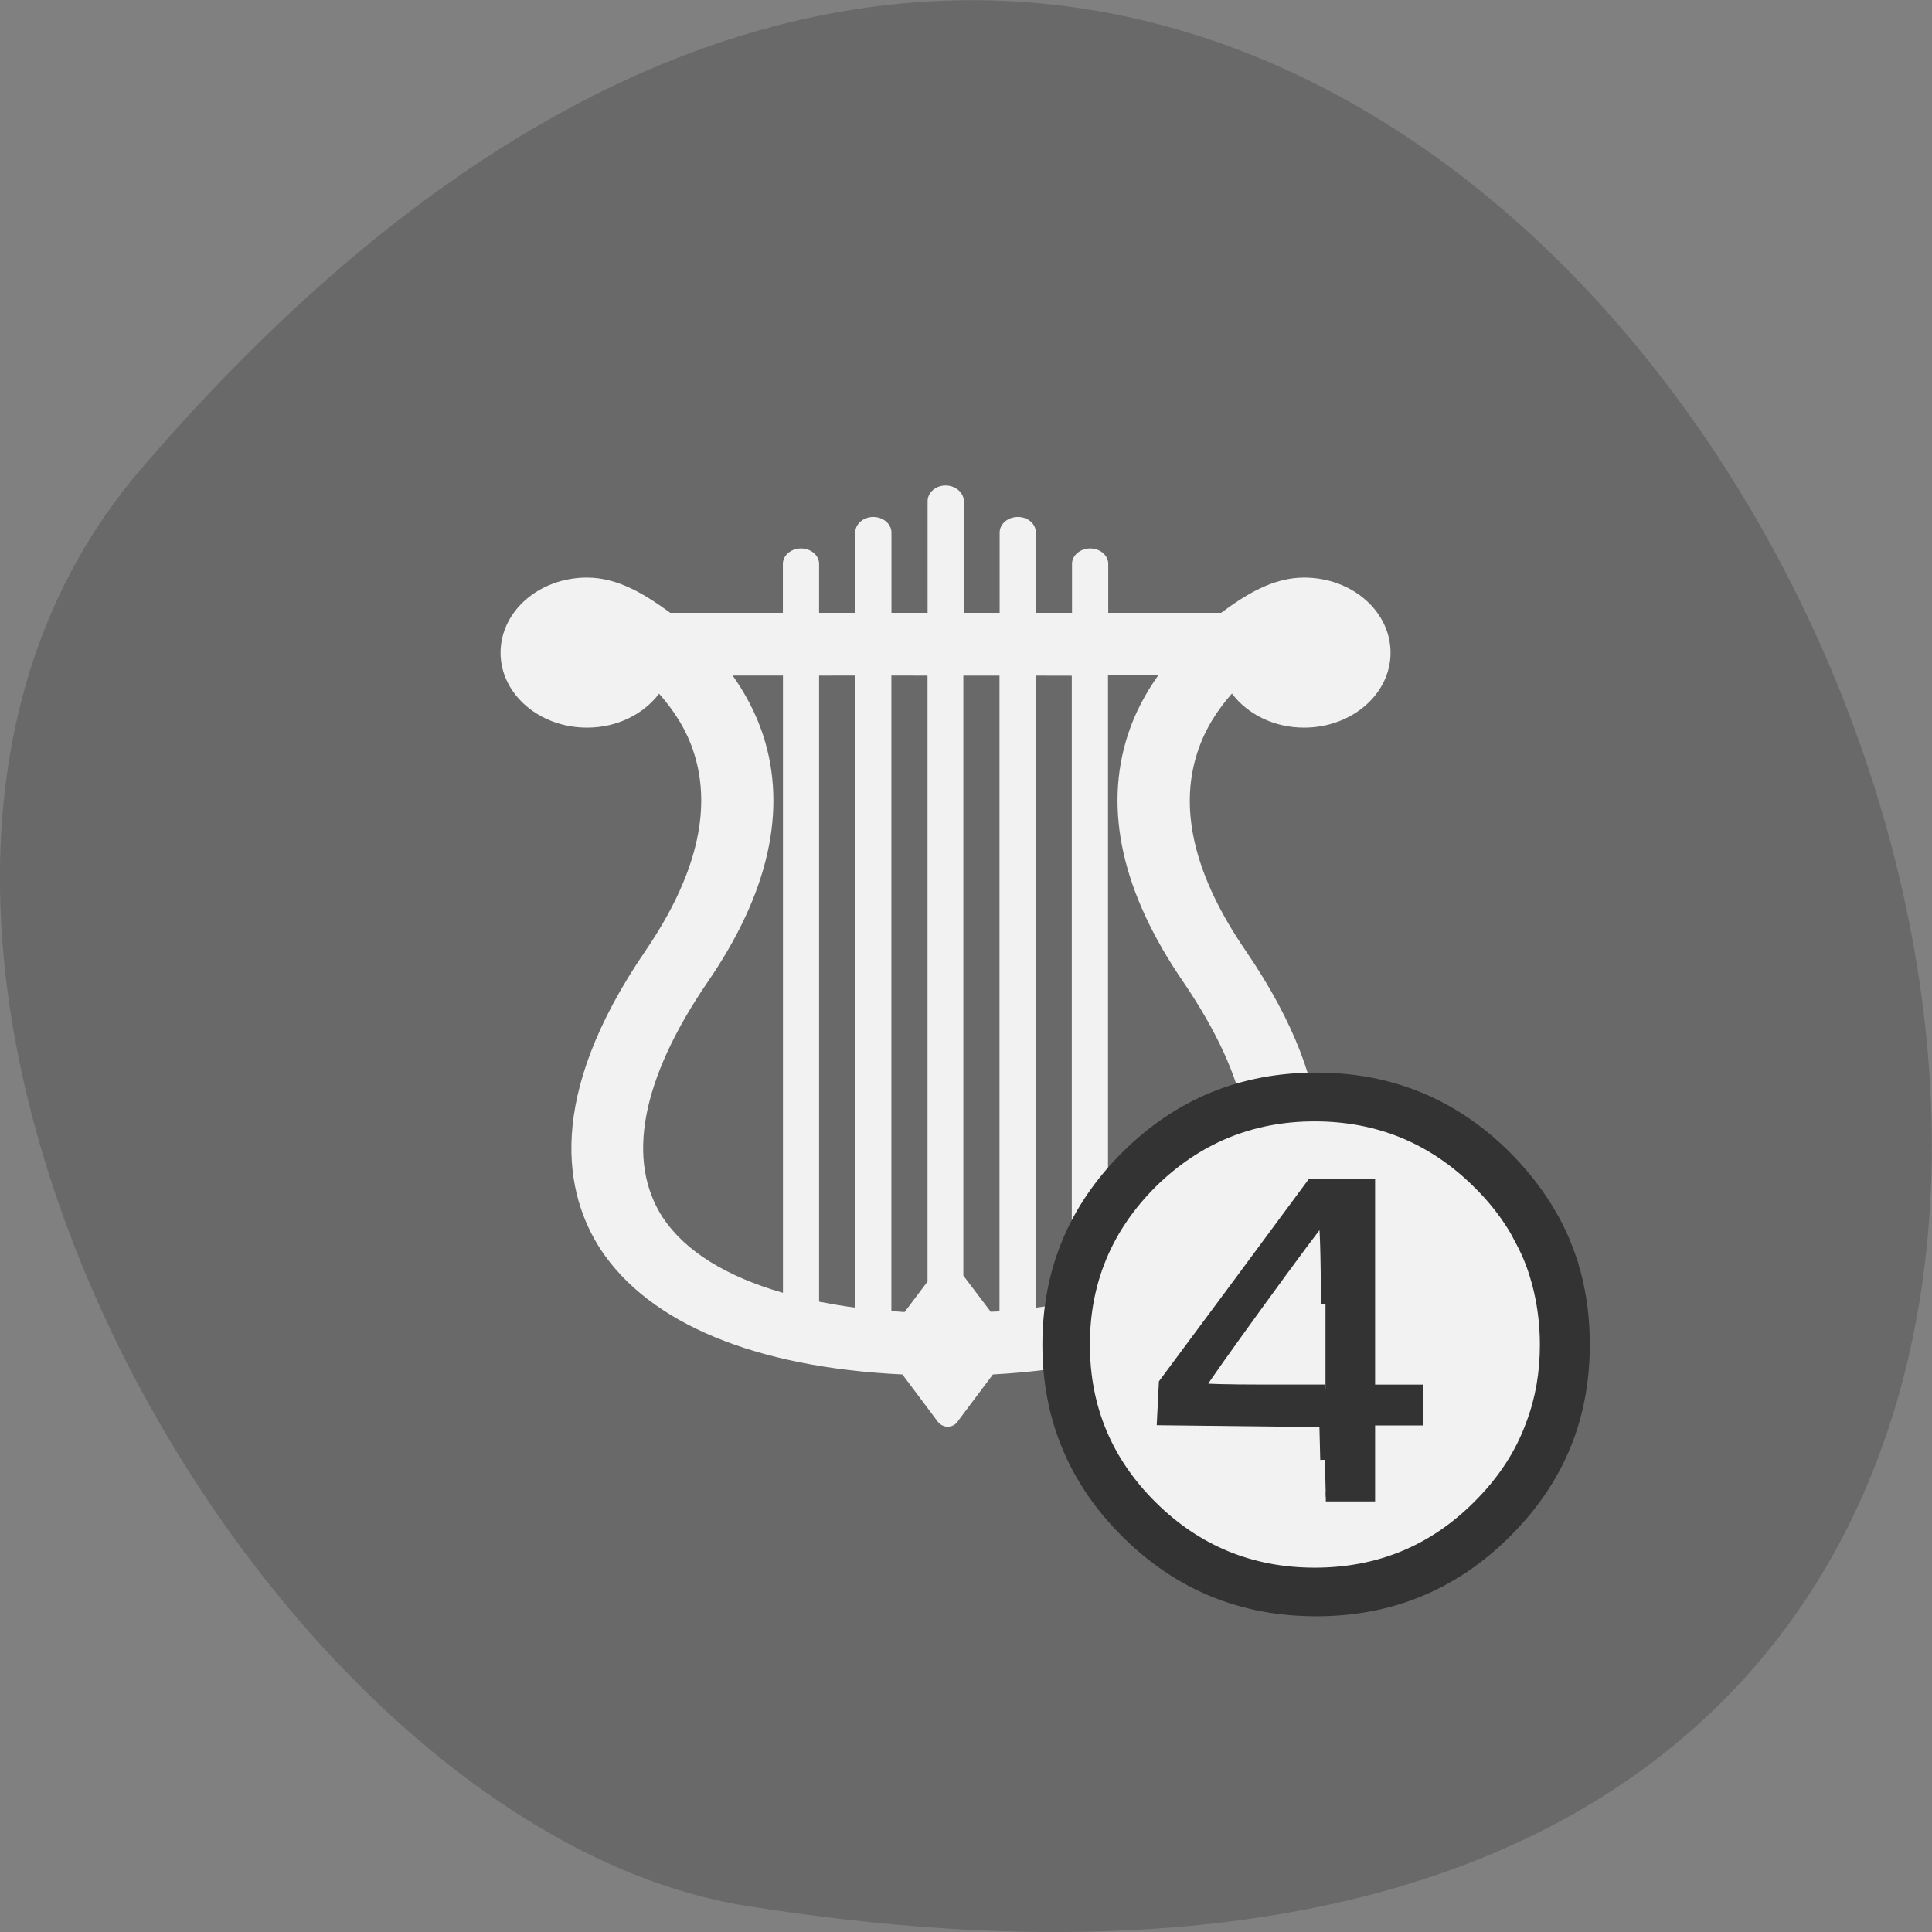 <svg xmlns="http://www.w3.org/2000/svg" viewBox="0 0 24 24"><rect x="0" y="0" width="24" height="24" fill="#808080" stroke="none"/><path d="m 1.75 5.828 c 18.13 -21.12 35.566 22.313 7.523 17.848 c -6.148 -0.98 -12.41 -12.156 -7.523 -17.848" fill="#696969"/><path d="m 15.305 8.617 c 0.191 0.254 0.52 0.422 0.895 0.422 c 0.594 0 1.074 -0.418 1.074 -0.93 c 0 -0.516 -0.48 -0.934 -1.074 -0.934 c -0.391 0 -0.73 0.215 -1.031 0.438 h -1.402 v -0.609 c 0 -0.105 -0.102 -0.191 -0.223 -0.191 c -0.125 0 -0.227 0.086 -0.227 0.191 v 0.609 h -0.449 v -0.996 c 0 -0.109 -0.098 -0.195 -0.223 -0.195 c -0.125 0 -0.227 0.086 -0.227 0.195 v 0.996 h -0.445 v -1.387 c 0 -0.105 -0.102 -0.195 -0.227 -0.195 c -0.125 0 -0.223 0.09 -0.223 0.195 v 1.387 h -0.449 v -0.996 c 0 -0.109 -0.102 -0.195 -0.227 -0.195 c -0.121 0 -0.223 0.086 -0.223 0.195 v 0.996 h -0.449 v -0.609 c 0 -0.105 -0.102 -0.191 -0.223 -0.191 c -0.125 0 -0.227 0.086 -0.227 0.191 v 0.609 h -1.398 c -0.301 -0.219 -0.641 -0.438 -1.035 -0.438 c -0.594 0 -1.074 0.418 -1.074 0.934 c 0 0.512 0.48 0.93 1.074 0.93 c 0.375 0 0.703 -0.168 0.895 -0.422 c 0.176 0.199 0.34 0.441 0.434 0.738 c 0.227 0.715 0.023 1.535 -0.598 2.449 c -1.266 1.848 -1 3.039 -0.563 3.715 c 0.609 0.926 1.934 1.469 3.75 1.555 l 0.445 0.594 c 0.027 0.031 0.07 0.055 0.117 0.055 c 0.047 0 0.094 -0.023 0.117 -0.055 l 0.445 -0.594 c 1.789 -0.098 3.094 -0.641 3.695 -1.555 c 0.445 -0.676 0.707 -1.867 -0.559 -3.715 c -0.625 -0.914 -0.828 -1.734 -0.598 -2.449 c 0.094 -0.297 0.254 -0.539 0.43 -0.738 m -1.988 -0.223 v 7.777 c -0.145 0.027 -0.293 0.055 -0.449 0.074 v -7.852 m -0.449 0 v 7.898 c -0.035 0 -0.074 0.004 -0.109 0.004 l -0.34 -0.449 v -7.453 m -0.445 0 v 7.527 l -0.285 0.379 c -0.055 -0.004 -0.113 -0.008 -0.164 -0.012 v -7.895 m -0.449 0 v 7.852 c -0.156 -0.02 -0.305 -0.047 -0.449 -0.074 v -7.777 m -1.938 6.738 c -0.465 -0.711 -0.273 -1.723 0.555 -2.934 c 0.758 -1.105 0.988 -2.137 0.688 -3.063 c -0.094 -0.285 -0.227 -0.527 -0.379 -0.742 h 0.625 v 7.668 c -0.695 -0.199 -1.215 -0.516 -1.488 -0.93 m 7.01 0 c -0.27 0.414 -0.789 0.727 -1.484 0.93 v -7.672 h 0.625 c -0.152 0.215 -0.289 0.461 -0.379 0.742 c -0.301 0.93 -0.07 1.961 0.688 3.066 c 0.824 1.211 1.02 2.223 0.551 2.934" fill="#f2f2f2"/><path d="m 19.504 15.41 c -0.043 -0.102 -0.09 -0.199 -0.141 -0.293 c -0.031 -0.055 -0.063 -0.109 -0.094 -0.16 c -0.141 -0.227 -0.313 -0.441 -0.516 -0.645 c -0.664 -0.66 -1.465 -0.988 -2.402 -0.988 c -0.941 0 -1.742 0.328 -2.406 0.988 c -0.664 0.66 -0.996 1.457 -0.996 2.391 c 0 0.93 0.332 1.727 0.996 2.387 c 0.664 0.66 1.465 0.988 2.406 0.988 c 0.938 0 1.738 -0.328 2.402 -0.988 c 0.367 -0.363 0.633 -0.77 0.797 -1.215 c 0.133 -0.363 0.199 -0.754 0.199 -1.172 c 0 -0.324 -0.039 -0.629 -0.117 -0.918 c -0.012 -0.031 -0.02 -0.063 -0.027 -0.098 c -0.031 -0.094 -0.066 -0.188 -0.102 -0.277" fill="#333"/><path d="m 18.926 15.641 c -0.035 -0.082 -0.074 -0.16 -0.117 -0.238 c -0.023 -0.047 -0.047 -0.09 -0.074 -0.133 c -0.117 -0.188 -0.258 -0.363 -0.426 -0.527 c -0.543 -0.539 -1.203 -0.813 -1.977 -0.813 c -0.77 0 -1.43 0.273 -1.977 0.813 c -0.543 0.543 -0.816 1.195 -0.816 1.961 c 0 0.766 0.273 1.418 0.816 1.957 c 0.547 0.543 1.207 0.813 1.977 0.813 c 0.773 0 1.434 -0.27 1.977 -0.813 c 0.301 -0.297 0.52 -0.629 0.652 -0.996 c 0.113 -0.297 0.168 -0.617 0.168 -0.961 c 0 -0.266 -0.035 -0.516 -0.098 -0.754 c -0.008 -0.023 -0.016 -0.051 -0.023 -0.078 c -0.023 -0.078 -0.051 -0.156 -0.082 -0.23" fill="#f2f2f2"/><path d="m 49.45 56.18 l -0.047 -1.885 l -8.1 -0.096 l 0.094 -1.917 l 3.689 -5.05 l 3.673 -5.05 h 2.967 v 10.414 h 2.386 v 1.613 h -2.386 v 3.849 h -2.229 m -0.016 -9.791 c 0 -2.524 -0.063 -4.329 -0.141 -4.297 c -0.157 0.064 -6.091 8.37 -6.091 8.529 c 0 0.064 1.397 0.096 3.108 0.096 h 3.124" transform="matrix(0.249 0 0 0.245 4.145 4.37)" fill="#333" stroke="#333" stroke-width="0.46"/></svg>